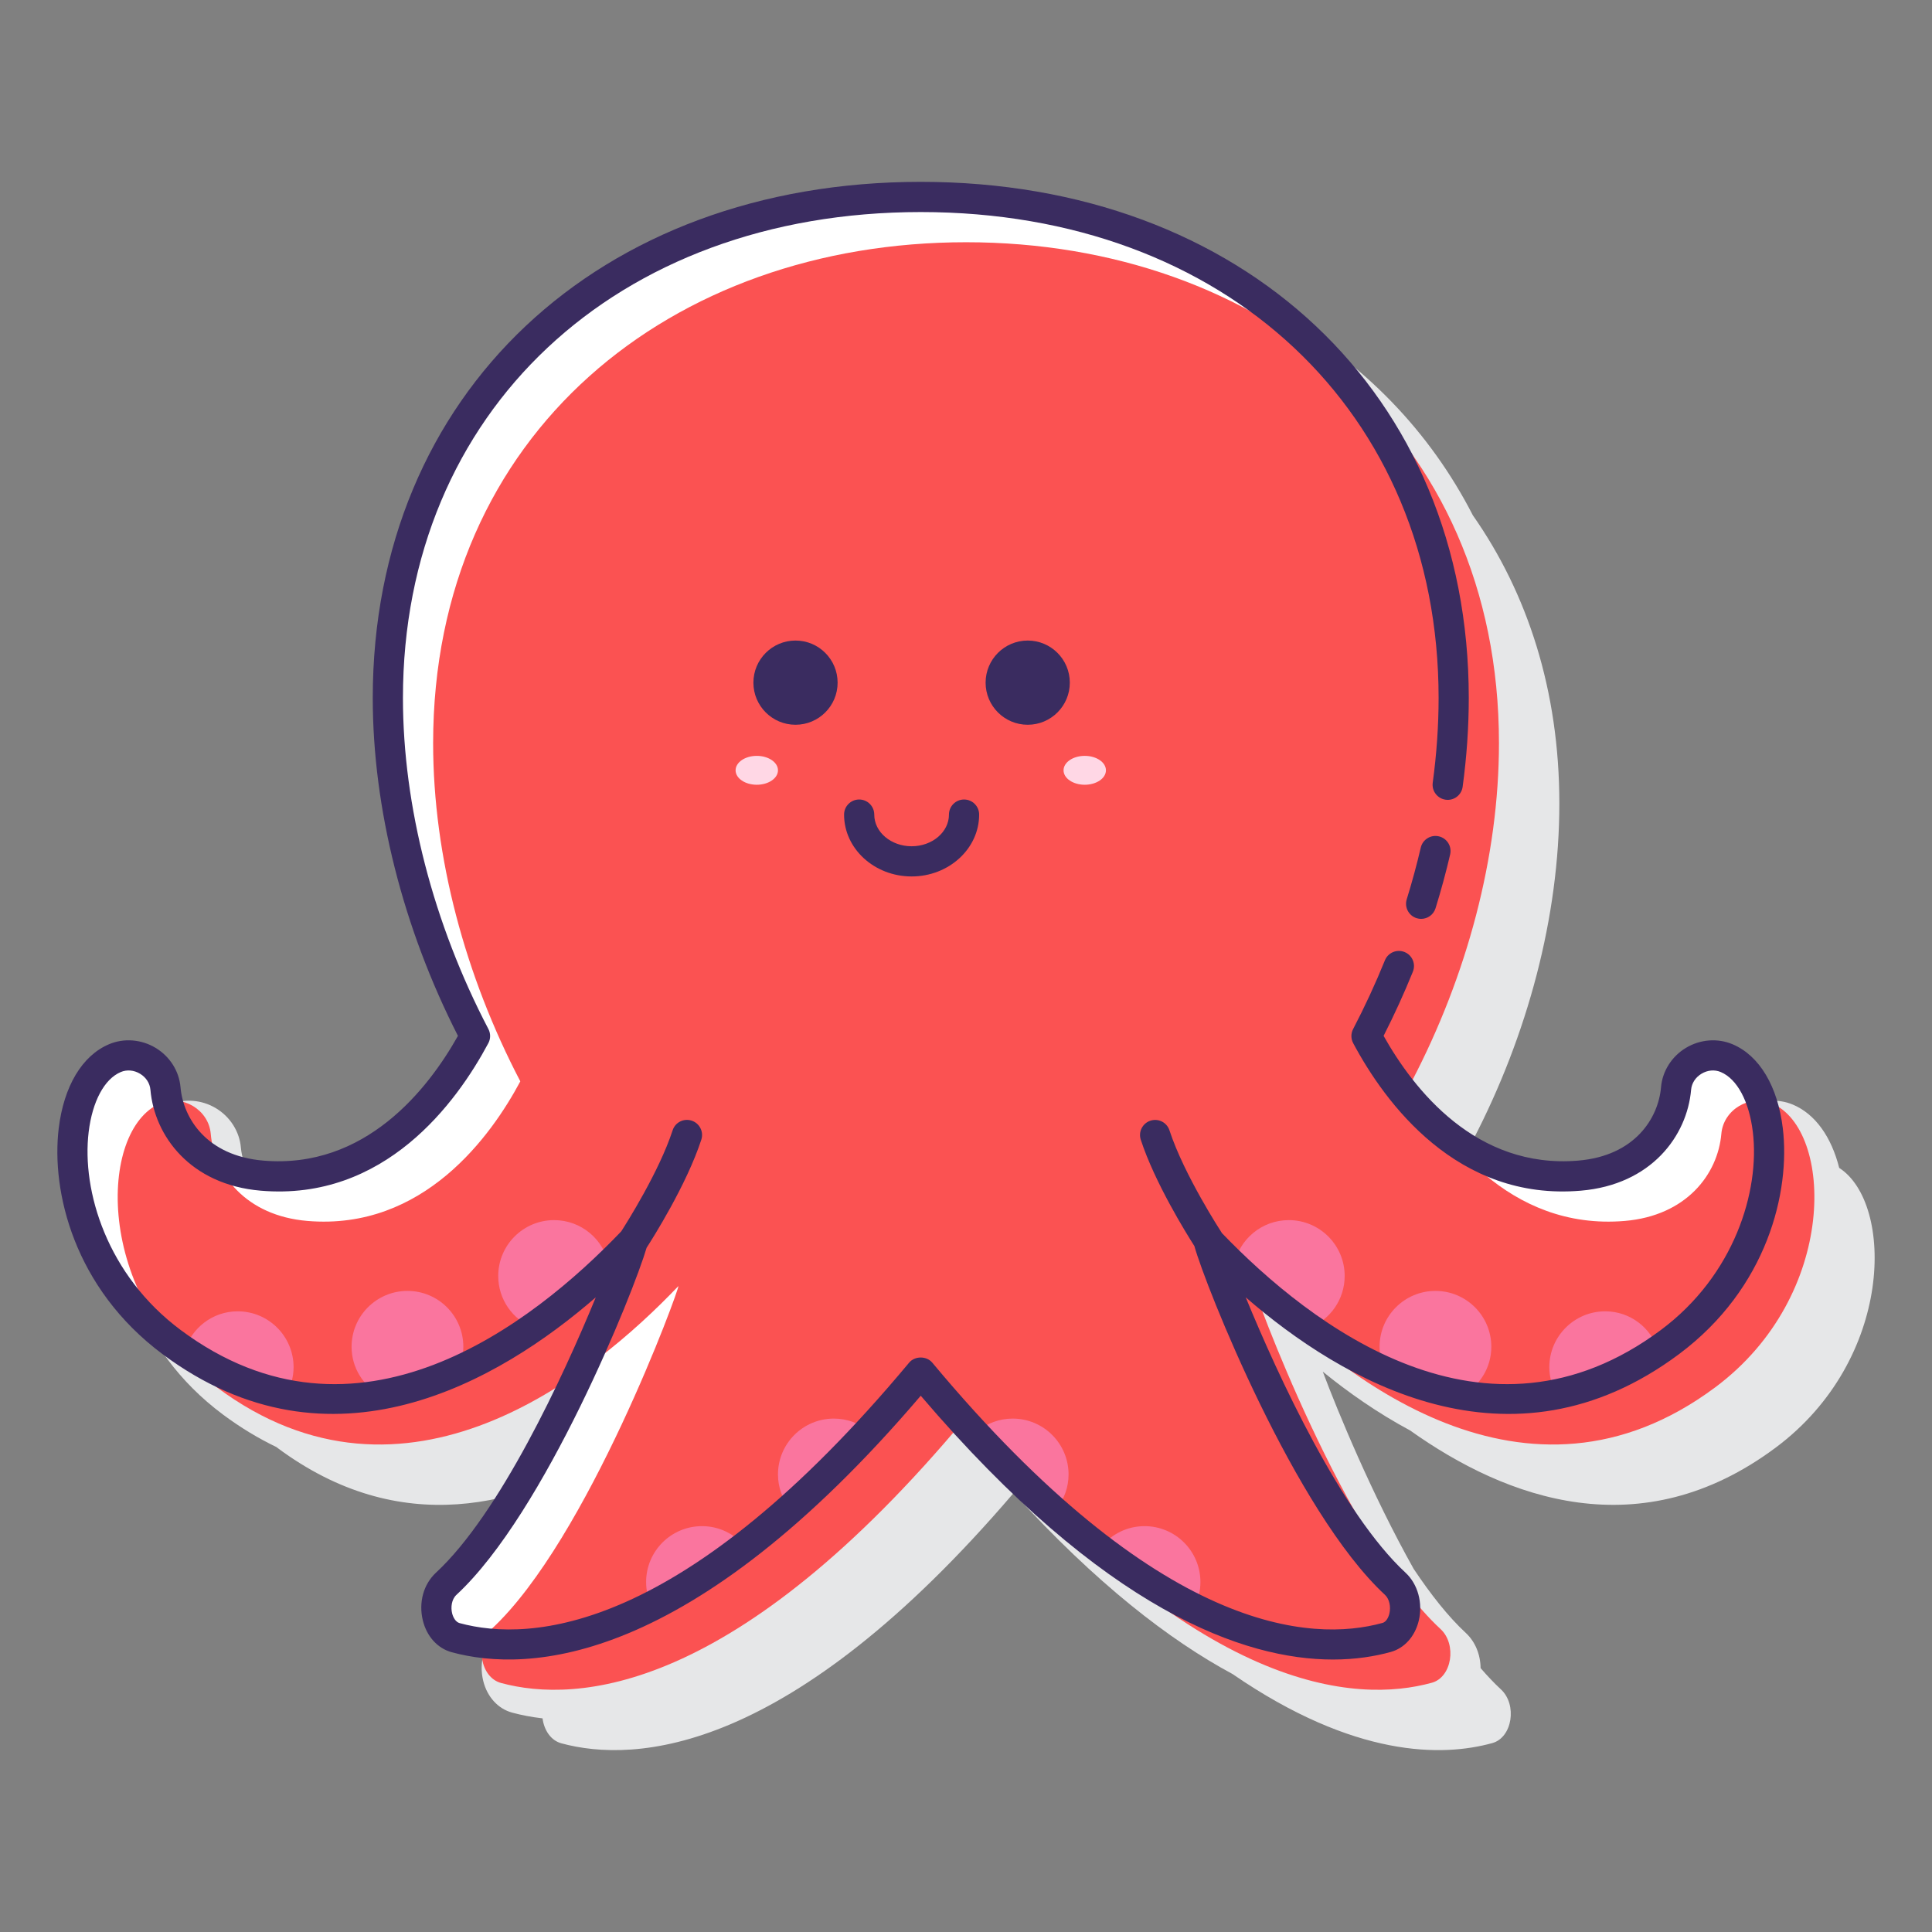 <?xml version="1.0"?>
<svg xmlns="http://www.w3.org/2000/svg" id="Layer_1" enable-background="new 0 0 128 128" height="512px" viewBox="0 0 128 128" width="512px" class=""><rect x="0" y="0" width="128" height="128" fill="#808080" stroke="none"/><g><path d="m121.852 77.376c-.523-2.07-1.597-3.571-3.067-4.192-.989-.417-2.144-.328-3.089.241-.94.566-1.557 1.539-1.649 2.604-.177 2.044-1.72 4.546-5.485 4.865-5.068.431-8.653-2.423-10.97-5.369 3.611-6.95 5.719-14.792 5.719-22.282 0-7.5-2.111-13.939-5.73-19.101-5.707-11.132-17.543-18.093-32.578-18.093-21.377 0-36.307 14.061-36.307 34.193 0 7.314 2.001 15.243 5.643 22.386-1.983 3.537-6.122 8.841-12.895 8.265-1.432-.121-2.539-.56-3.376-1.168-.039-.204-.088-.407-.106-.611-.09-1.041-.865-1.834-1.8-2.093-.1-.336-.175-.67-.203-.993-.093-1.064-.709-2.037-1.649-2.603-.944-.569-2.099-.658-3.089-.241-1.78.752-2.994 2.784-3.331 5.572-.502 4.163.999 10.58 6.885 14.964 1.184.882 2.368 1.588 3.546 2.155.018.014.033.03.052.043 8.123 6.05 16.201 3.917 22.422.047-2.209 4.584-5.048 9.578-7.909 12.228-.829.768-1.163 1.983-.871 3.17.262 1.062.979 1.848 1.917 2.103.593.16 1.267.294 2.013.38.099.765.535 1.461 1.249 1.654 4.874 1.32 15.104.795 29.962-16.586 5.484 6.018 10.335 9.753 14.503 11.995 8.088 5.562 13.904 5.488 17.21 4.575 1.328-.367 1.666-2.544.572-3.557-.451-.418-.901-.895-1.348-1.412-.008-.893-.354-1.749-.973-2.322-1.172-1.085-2.339-2.57-3.461-4.251-2.769-4.937-5.014-10.39-6.022-13.067 1.681 1.368 3.633 2.742 5.784 3.895 6.412 4.563 15.286 7.795 24.213 1.146 7.871-5.861 7.843-16.201 4.218-18.54z" fill="#e6e7e8" data-original="#E6E7E8" class=""/><path d="m114.396 70.105c-1.474-.623-3.214.414-3.352 2.009-.234 2.698-2.329 5.431-6.398 5.776-7.709.653-12.205-5.674-14.112-9.248 3.648-6.979 5.776-14.868 5.776-22.4 0-20.558-15.807-33.193-35.307-33.193s-35.307 12.635-35.307 33.193c0 7.532 2.128 15.421 5.776 22.4-1.907 3.574-6.403 9.901-14.112 9.248-4.068-.345-6.164-3.077-6.398-5.776-.138-1.595-1.878-2.633-3.352-2.009-4.077 1.724-4.435 12.708 3.762 18.813 12.498 9.309 24.893-.748 30.572-6.711.102.09-6.005 16.816-12.38 22.72-1.116 1.034-.728 3.206.628 3.574 4.967 1.345 15.491.787 30.809-17.581 15.377 18.44 25.923 18.93 30.866 17.565 1.328-.367 1.666-2.544.572-3.557-6.375-5.903-12.481-22.63-12.378-22.721 5.679 5.963 18.075 16.02 30.572 6.711 8.197-6.105 7.84-17.09 3.763-18.813z" fill="#fff" data-original="#FFF" class=""/><path d="m117.396 73.105c-1.474-.623-3.214.414-3.352 2.009-.234 2.698-2.329 5.431-6.398 5.776-7.709.653-12.205-5.674-14.112-9.248 3.648-6.979 5.776-14.868 5.776-22.4 0-20.558-15.807-33.193-35.307-33.193s-35.307 12.635-35.307 33.193c0 7.532 2.128 15.421 5.776 22.4-1.907 3.574-6.403 9.901-14.112 9.248-4.068-.345-6.164-3.077-6.398-5.776-.138-1.595-1.878-2.633-3.352-2.009-4.077 1.724-4.435 12.708 3.762 18.813 12.498 9.309 24.893-.748 30.572-6.711.102.09-6.005 16.816-12.38 22.72-1.116 1.034-.728 3.206.628 3.574 4.967 1.345 15.491.787 30.809-17.581 15.377 18.44 25.923 18.93 30.866 17.565 1.328-.367 1.666-2.544.572-3.557-6.375-5.903-12.481-22.63-12.378-22.721 5.679 5.963 18.075 16.02 30.572 6.711 8.197-6.105 7.84-17.09 3.763-18.813z" fill="#6dc9f7" data-original="#6DC9F7" class="" style="fill:#FB5252" data-old_color="#6dc9f7"/><g fill="#fa759e"><path d="m36.711 80.836c-2.045 0-3.702 1.658-3.702 3.702 0 1.549.953 2.872 2.303 3.424 1.907-1.331 3.603-2.784 5.028-4.148-.337-1.698-1.833-2.978-3.629-2.978z" data-original="#FA759E" class=""/><path d="m51.543 97.687c0 .864.304 1.651.8 2.28 1.668-1.479 3.412-3.186 5.233-5.151-.636-.518-1.446-.831-2.331-.831-2.045 0-3.702 1.657-3.702 3.702z" data-original="#FA759E" class=""/><path d="m46.509 101.111c-2.045 0-3.702 1.658-3.702 3.702 0 .572.131 1.112.363 1.595 1.903-.963 3.963-2.251 6.181-3.958-.678-.816-1.697-1.339-2.842-1.339z" data-original="#FA759E" class=""/><path d="m70.795 97.687c0 .864-.304 1.651-.8 2.28-1.668-1.479-3.412-3.186-5.233-5.151.636-.518 1.446-.831 2.331-.831 2.045 0 3.702 1.657 3.702 3.702z" data-original="#FA759E" class=""/><path d="m75.829 101.111c2.045 0 3.702 1.658 3.702 3.702 0 .572-.131 1.112-.363 1.595-1.903-.963-3.963-2.251-6.181-3.958.678-.816 1.697-1.339 2.842-1.339z" data-original="#FA759E" class=""/><path d="m30.697 89.228c0-2.045-1.657-3.702-3.702-3.702s-3.702 1.658-3.702 3.702c0 1.378.762 2.566 1.879 3.204 1.789-.311 3.514-.877 5.151-1.609.233-.485.374-1.021.374-1.595z" data-original="#FA759E" class=""/><path d="m15.748 86.878c-1.67 0-3.065 1.113-3.526 2.632 2.268 1.533 4.527 2.446 6.739 2.877.303-.537.49-1.147.49-1.807-.001-2.044-1.659-3.702-3.703-3.702z" data-original="#FA759E" class=""/><path d="m85.386 80.836c2.045 0 3.702 1.658 3.702 3.702 0 1.549-.953 2.872-2.303 3.424-1.907-1.331-3.603-2.784-5.028-4.148.337-1.698 1.833-2.978 3.629-2.978z" data-original="#FA759E" class=""/><path d="m91.4 89.228c0-2.045 1.657-3.702 3.702-3.702s3.702 1.658 3.702 3.702c0 1.378-.762 2.566-1.879 3.204-1.789-.311-3.514-.877-5.151-1.609-.233-.485-.374-1.021-.374-1.595z" data-original="#FA759E" class=""/><path d="m106.349 86.878c1.67 0 3.065 1.113 3.526 2.632-2.268 1.533-4.527 2.446-6.739 2.877-.303-.537-.49-1.147-.49-1.807.001-2.044 1.659-3.702 3.703-3.702z" data-original="#FA759E" class=""/></g><path d="m71.867 50.078c-.776 0-1.404.429-1.404.957 0 .529.629.957 1.404.957.776 0 1.404-.429 1.404-.957.001-.528-.628-.957-1.404-.957z" fill="#ffd7e5" data-original="#FFD7E5"/><path d="m50.139 50.078c-.776 0-1.404.429-1.404.957 0 .529.629.957 1.404.957s1.404-.429 1.404-.957-.629-.957-1.404-.957z" fill="#ffd7e5" data-original="#FFD7E5"/><path d="m118.116 74.755c-.336-2.788-1.55-4.819-3.33-5.571-.989-.418-2.145-.328-3.09.241-.94.566-1.557 1.54-1.648 2.603-.177 2.044-1.72 4.546-5.485 4.865-6.777.573-10.91-4.728-12.896-8.265.706-1.387 1.358-2.814 1.94-4.251.207-.512-.039-1.095-.551-1.302-.513-.208-1.096.039-1.303.551-.625 1.542-1.334 3.074-2.106 4.553-.152.293-.151.642.005.934 2.107 3.949 6.884 10.473 15.078 9.773 4.685-.397 7.047-3.644 7.31-6.686.038-.434.288-.821.688-1.062.404-.243.871-.285 1.278-.112 1.086.459 1.88 1.943 2.124 3.969.474 3.919-1.228 9.497-6.095 13.122-11.585 8.628-23.133-.237-29.09-6.432-.005-.008-.005-.017-.01-.025-.024-.038-2.487-3.81-3.455-6.772-.171-.524-.731-.811-1.261-.64-.524.171-.812.736-.64 1.261.929 2.845 3.009 6.194 3.552 7.045.718 2.607 6.668 17.59 12.627 23.109.285.265.405.778.29 1.25-.062.251-.211.544-.449.609-4.686 1.295-14.805.779-29.832-17.242-.379-.455-1.156-.455-1.535 0-14.987 17.971-25.089 18.528-29.779 17.256-.268-.072-.433-.384-.499-.651-.095-.388-.043-.917.288-1.224 5.888-5.453 11.758-20.117 12.598-22.996.396-.612 2.647-4.164 3.624-7.158.172-.525-.115-1.089-.64-1.261-.53-.173-1.091.115-1.261.641-.894 2.739-3.063 6.164-3.405 6.695-5.927 6.199-17.541 15.212-29.188 6.534-4.867-3.624-6.568-9.201-6.096-13.12.246-2.027 1.04-3.511 2.126-3.97.407-.173.874-.131 1.278.112.4.241.65.628.688 1.062.263 3.042 2.625 6.289 7.31 6.686 8.203.701 12.971-5.825 15.078-9.773.156-.292.157-.641.005-.934-3.652-6.987-5.663-14.777-5.663-21.937 0-18.955 14.107-32.193 34.307-32.193s34.308 13.238 34.308 32.193c0 1.83-.131 3.72-.389 5.616-.074.547.31 1.051.856 1.125.551.077 1.052-.309 1.126-.856.27-1.986.406-3.966.406-5.886 0-20.132-14.931-34.193-36.308-34.193s-36.306 14.062-36.306 34.194c0 7.313 2.002 15.242 5.644 22.386-1.985 3.537-6.14 8.839-12.896 8.265-3.766-.319-5.309-2.82-5.485-4.865-.092-1.063-.708-2.037-1.648-2.603-.945-.569-2.1-.66-3.09-.241-1.78.752-2.994 2.784-3.331 5.572-.502 4.163 1 10.58 6.886 14.964 11.18 8.328 22.33 1.763 28.696-3.768-2.162 5.262-6.356 14.323-10.587 18.241-.829.768-1.162 1.982-.87 3.169.261 1.063.978 1.849 1.917 2.104 5.07 1.372 15.777.939 31.07-16.995 12.19 14.296 21.469 17.477 27.309 17.477 1.506 0 2.784-.212 3.823-.499.911-.251 1.606-1.023 1.86-2.064.287-1.181-.057-2.433-.875-3.19-4.236-3.923-8.428-12.984-10.587-18.244 6.367 5.53 17.517 12.1 28.699 3.77 5.886-4.386 7.388-10.803 6.885-14.966z" fill="#3a2c60" data-original="#3A2C60" class="active-path" style="fill:#3A2C60"/><path d="m95.329 55.41c-.536-.126-1.075.209-1.2.748-.264 1.13-.576 2.282-.93 3.424-.163.527.132 1.087.659 1.251.099.031.198.045.296.045.427 0 .822-.275.955-.705.368-1.188.693-2.386.967-3.563.126-.537-.209-1.075-.747-1.2z" fill="#3a2c60" data-original="#3A2C60" class="active-path" style="fill:#3A2C60"/><path d="m49.915 45.228c0 1.541 1.249 2.789 2.789 2.789 1.541 0 2.79-1.249 2.79-2.789 0-1.541-1.249-2.79-2.79-2.79-1.54 0-2.789 1.249-2.789 2.79z" fill="#3a2c60" data-original="#3A2C60" class="active-path" style="fill:#3A2C60"/><path d="m65.299 45.228c0 1.541 1.249 2.789 2.79 2.789s2.789-1.249 2.789-2.789c0-1.541-1.249-2.79-2.789-2.79s-2.79 1.249-2.79 2.79z" fill="#3a2c60" data-original="#3A2C60" class="active-path" style="fill:#3A2C60"/><path d="m62.871 53.969c0 1.157-1.109 2.098-2.474 2.098s-2.475-.941-2.475-2.098c0-.552-.447-1-1-1s-1 .448-1 1c0 2.259 2.007 4.098 4.475 4.098 2.467 0 4.474-1.838 4.474-4.098 0-.552-.447-1-1-1s-1 .448-1 1z" fill="#3a2c60" data-original="#3A2C60" class="active-path" style="fill:#3A2C60"/></g> </svg>
